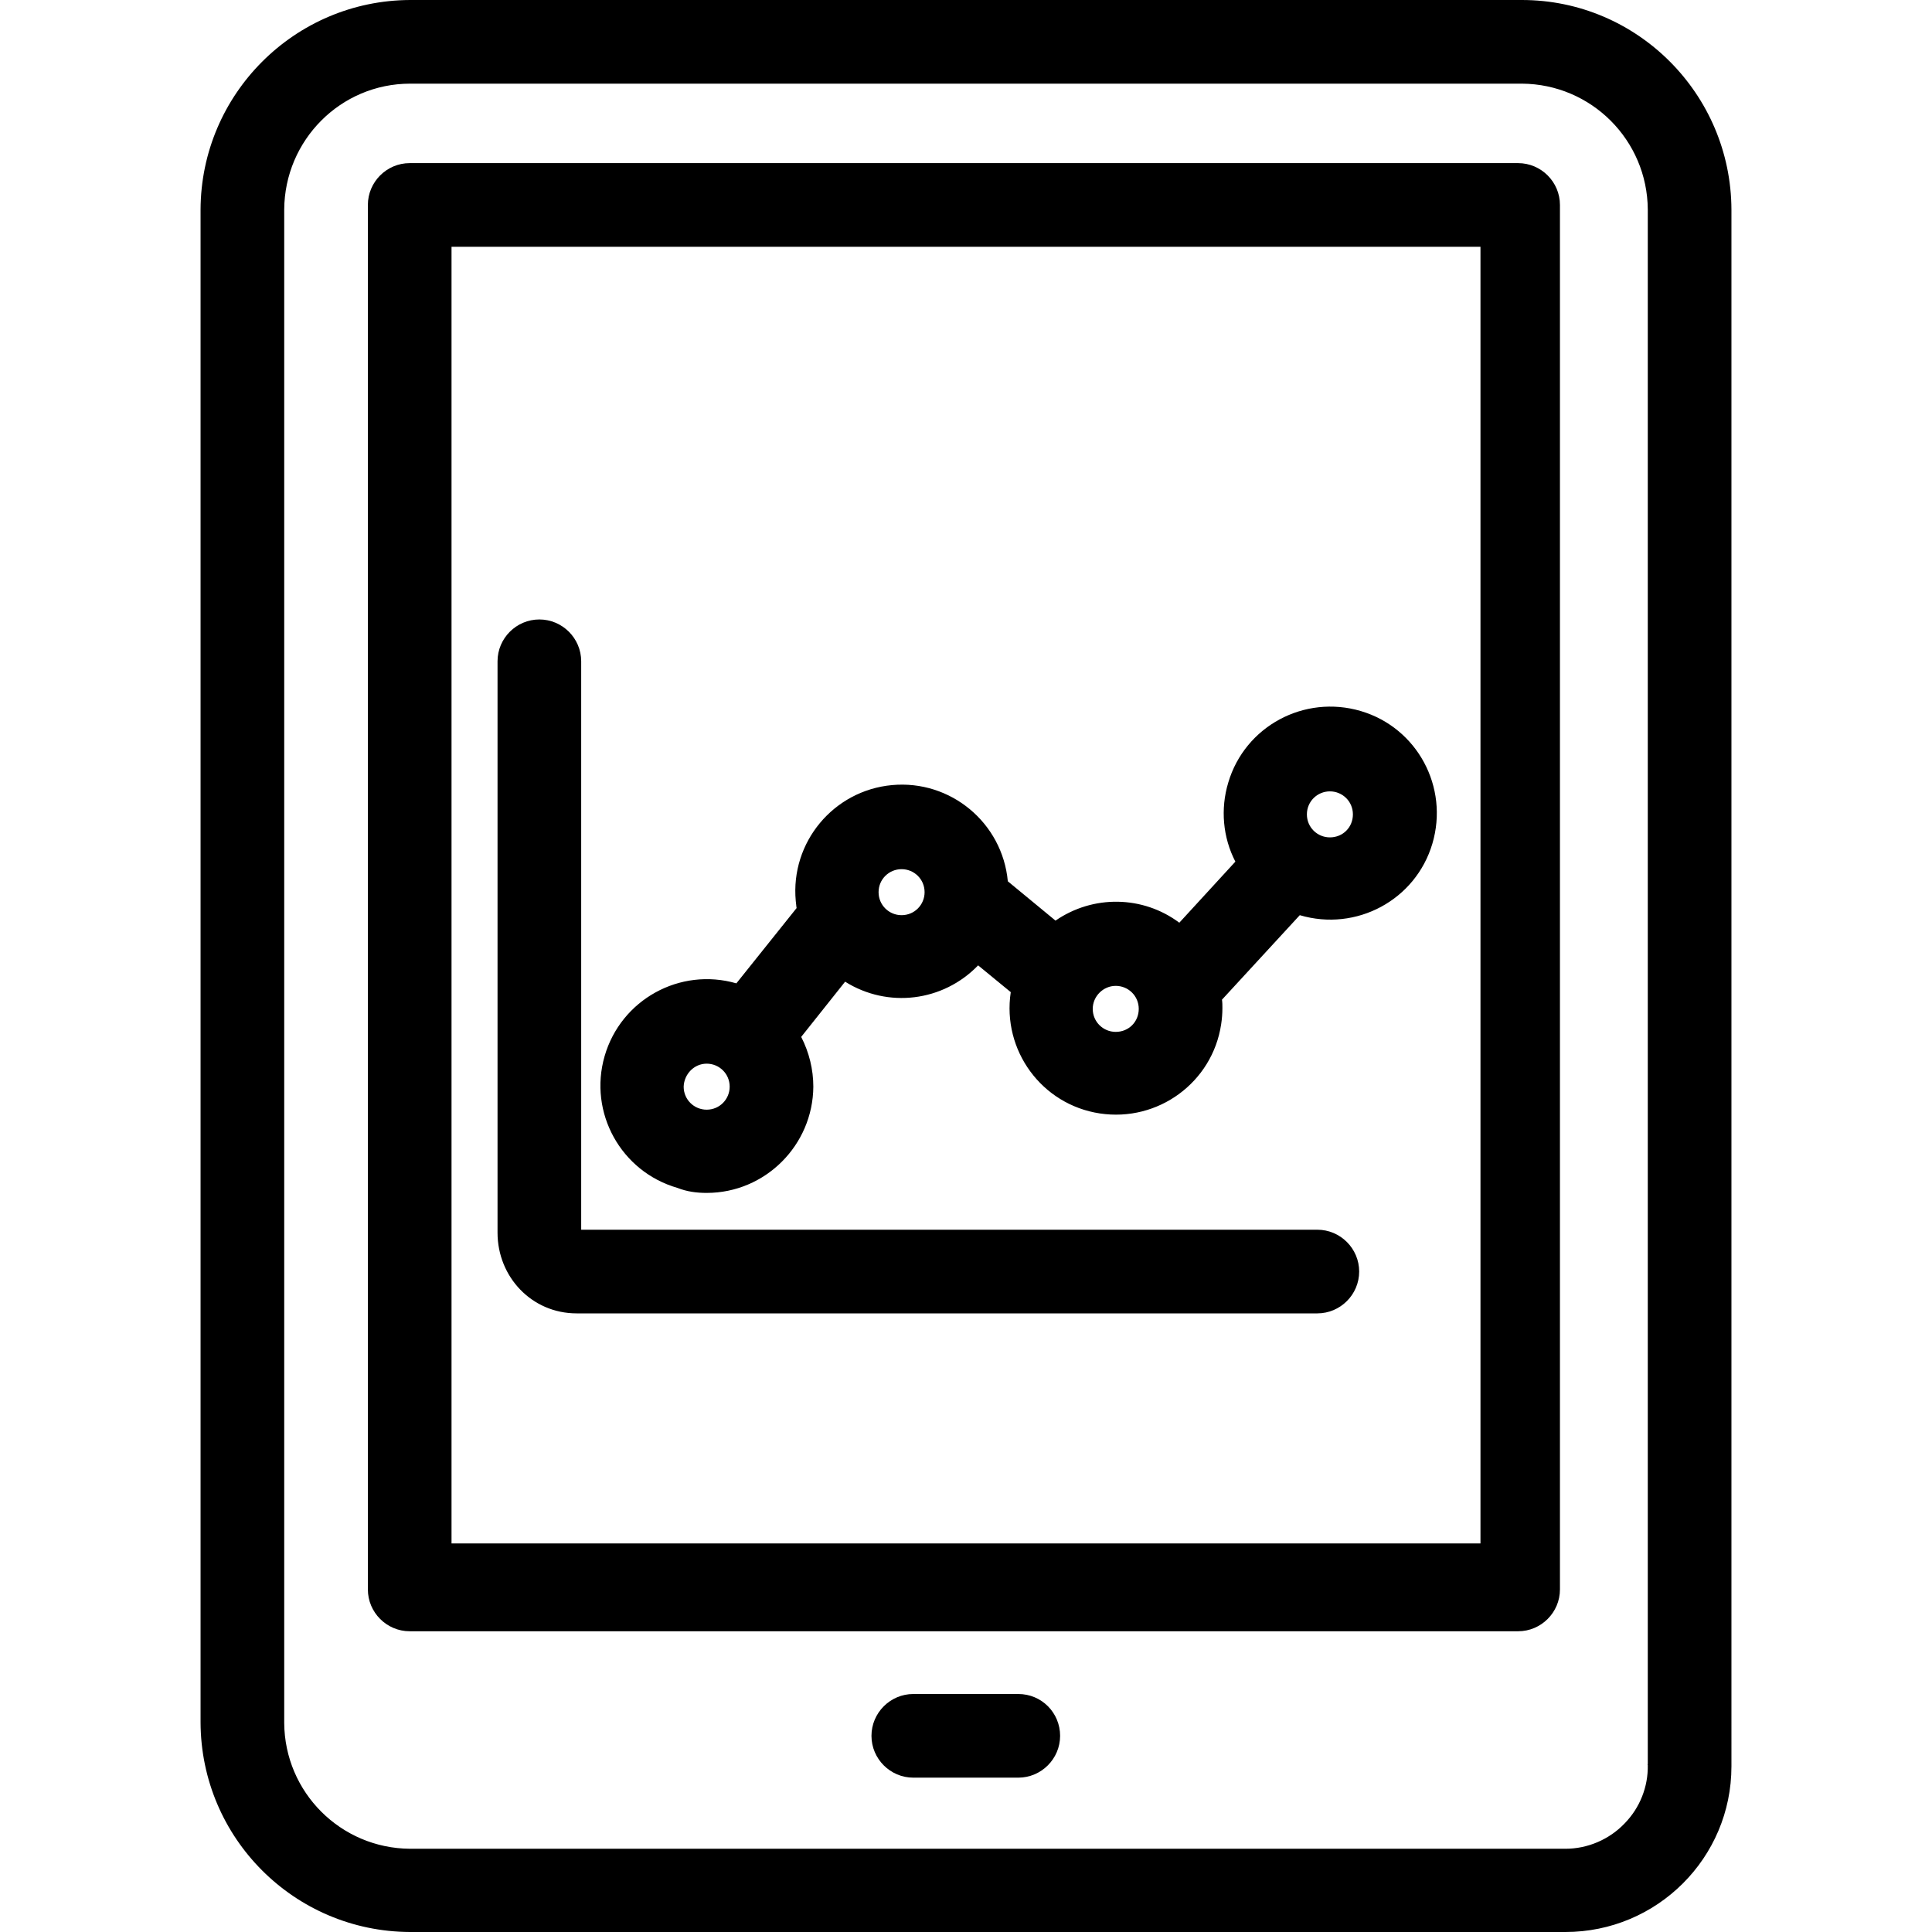 <?xml version="1.0" encoding="iso-8859-1"?>
<!-- Generator: Adobe Illustrator 19.0.0, SVG Export Plug-In . SVG Version: 6.00 Build 0)  -->
<svg version="1.1" id="Capa_1" xmlns="http://www.w3.org/2000/svg" xmlns:xlink="http://www.w3.org/1999/xlink" x="0px" y="0px"
	 viewBox="0 0 461.9 461.9" style="enable-background:new 0 0 461.9 461.9;" xml:space="preserve">
<g>
	<g>
		<path d="M413.95,50.1c-0.1-27.6-22.5-50.1-50.1-50.1H98.05c-27.6,0.1-50,22.5-50.1,50.1v361.7c0.1,27.6,22.4,50,50.1,50.1h276.2
			c21.9,0,39.7-17.7,39.7-39.6c0-0.3,0-0.5,0-0.8L413.95,50.1L413.95,50.1z M393.95,421.7c0,0.1-0.1,0.2,0,0.3
			c0.1,5.2-1.9,10.2-5.5,13.9c-3.7,3.9-8.9,6.1-14.2,6.1H98.05c-16.6-0.1-30-13.5-30.1-30.1V50.1c0.1-16.6,13.5-30.1,30.1-30.1
			h265.8c16.6,0.1,30,13.5,30.1,30.1V421.7z"/>
	</g>
</g>
<g>
	<g>
		<path d="M362.95,39h-265c-5.5,0-10,4.5-10,10v331c0,5.5,4.5,10,10,10h265c5.5,0,10-4.5,10-10V49C372.95,43.5,368.45,39,362.95,39z
			 M353.95,369h-246V59h246V369z"/>
	</g>
</g>
<g>
	<g>
		<path d="M243.45,405h-25.1c-5.5,0-10,4.5-10,10s4.5,10,10,10h25.1c5.5,0,10-4.5,10-10S249.05,405,243.45,405z"/>
	</g>
</g>
<g>
	<g>
		<path d="M314.95,294h-176V158.1c0-5.5-4.5-10-10-10s-10,4.5-10,10v136.6c0,10.6,8.2,19.3,18.9,19.3h177.1c5.5,0,10-4.5,10-10
			S320.45,294,314.95,294z"/>
	</g>
</g>
<g>
	<g>
		<path d="M325.35,170c-13.5-4-27.7,3.6-31.7,17.1c-1.9,6.3-1.3,13.1,1.7,18.9l-13.4,14.6c-8.7-6.5-20.6-6.7-29.6-0.5l-11.4-9.4
			c-1.3-14-13.7-24.3-27.7-23c-14,1.3-24.3,13.7-23,27.7c0.1,0.6,0.1,1.2,0.2,1.7l-14.4,18c-13.5-3.9-27.6,3.9-31.5,17.4
			c-3.9,13.5,3.9,27.6,17.4,31.5c2.3,0.9,4.6,1.2,7,1.2c14,0,25.4-11.4,25.5-25.4c0-4.1-1-8.2-2.9-11.9l10.5-13.2
			c10.2,6.4,23.4,4.8,31.8-3.9l7.8,6.4c-2.1,13.9,7.4,26.9,21.3,29c13.9,2.1,26.9-7.4,29-21.3c0.2-1.3,0.3-2.6,0.3-3.9
			c0-0.7,0-1.3-0.1-2l18.6-20.2c13.5,4,27.7-3.6,31.7-17.1S338.85,174,325.35,170z M168.95,265.3c-3,0-5.5-2.4-5.5-5.5
			c0.1-3,2.5-5.5,5.5-5.5s5.5,2.4,5.5,5.5C174.45,262.8,172.05,265.3,168.95,265.3z M215.55,218.8c-3,0-5.5-2.4-5.5-5.5
			c0-3.1,2.5-5.5,5.5-5.5s5.5,2.4,5.5,5.5C221.05,216.3,218.65,218.8,215.55,218.8z M266.75,246.7c-3,0-5.5-2.4-5.5-5.5
			c0-3,2.5-5.5,5.5-5.5s5.5,2.4,5.5,5.5C272.25,244.3,269.85,246.7,266.75,246.7z M317.95,200.2c-3,0-5.5-2.4-5.5-5.5
			c0-3.1,2.5-5.5,5.5-5.5s5.5,2.4,5.5,5.5C323.45,197.8,321.05,200.2,317.95,200.2z"/>
	</g>
</g>
<g>
</g>
<g>
</g>
<g>
</g>
<g>
</g>
<g>
</g>
<g>
</g>
<g>
</g>
<g>
</g>
<g>
</g>
<g>
</g>
<g>
</g>
<g>
</g>
<g>
</g>
<g>
</g>
<g>
</g>
</svg>

